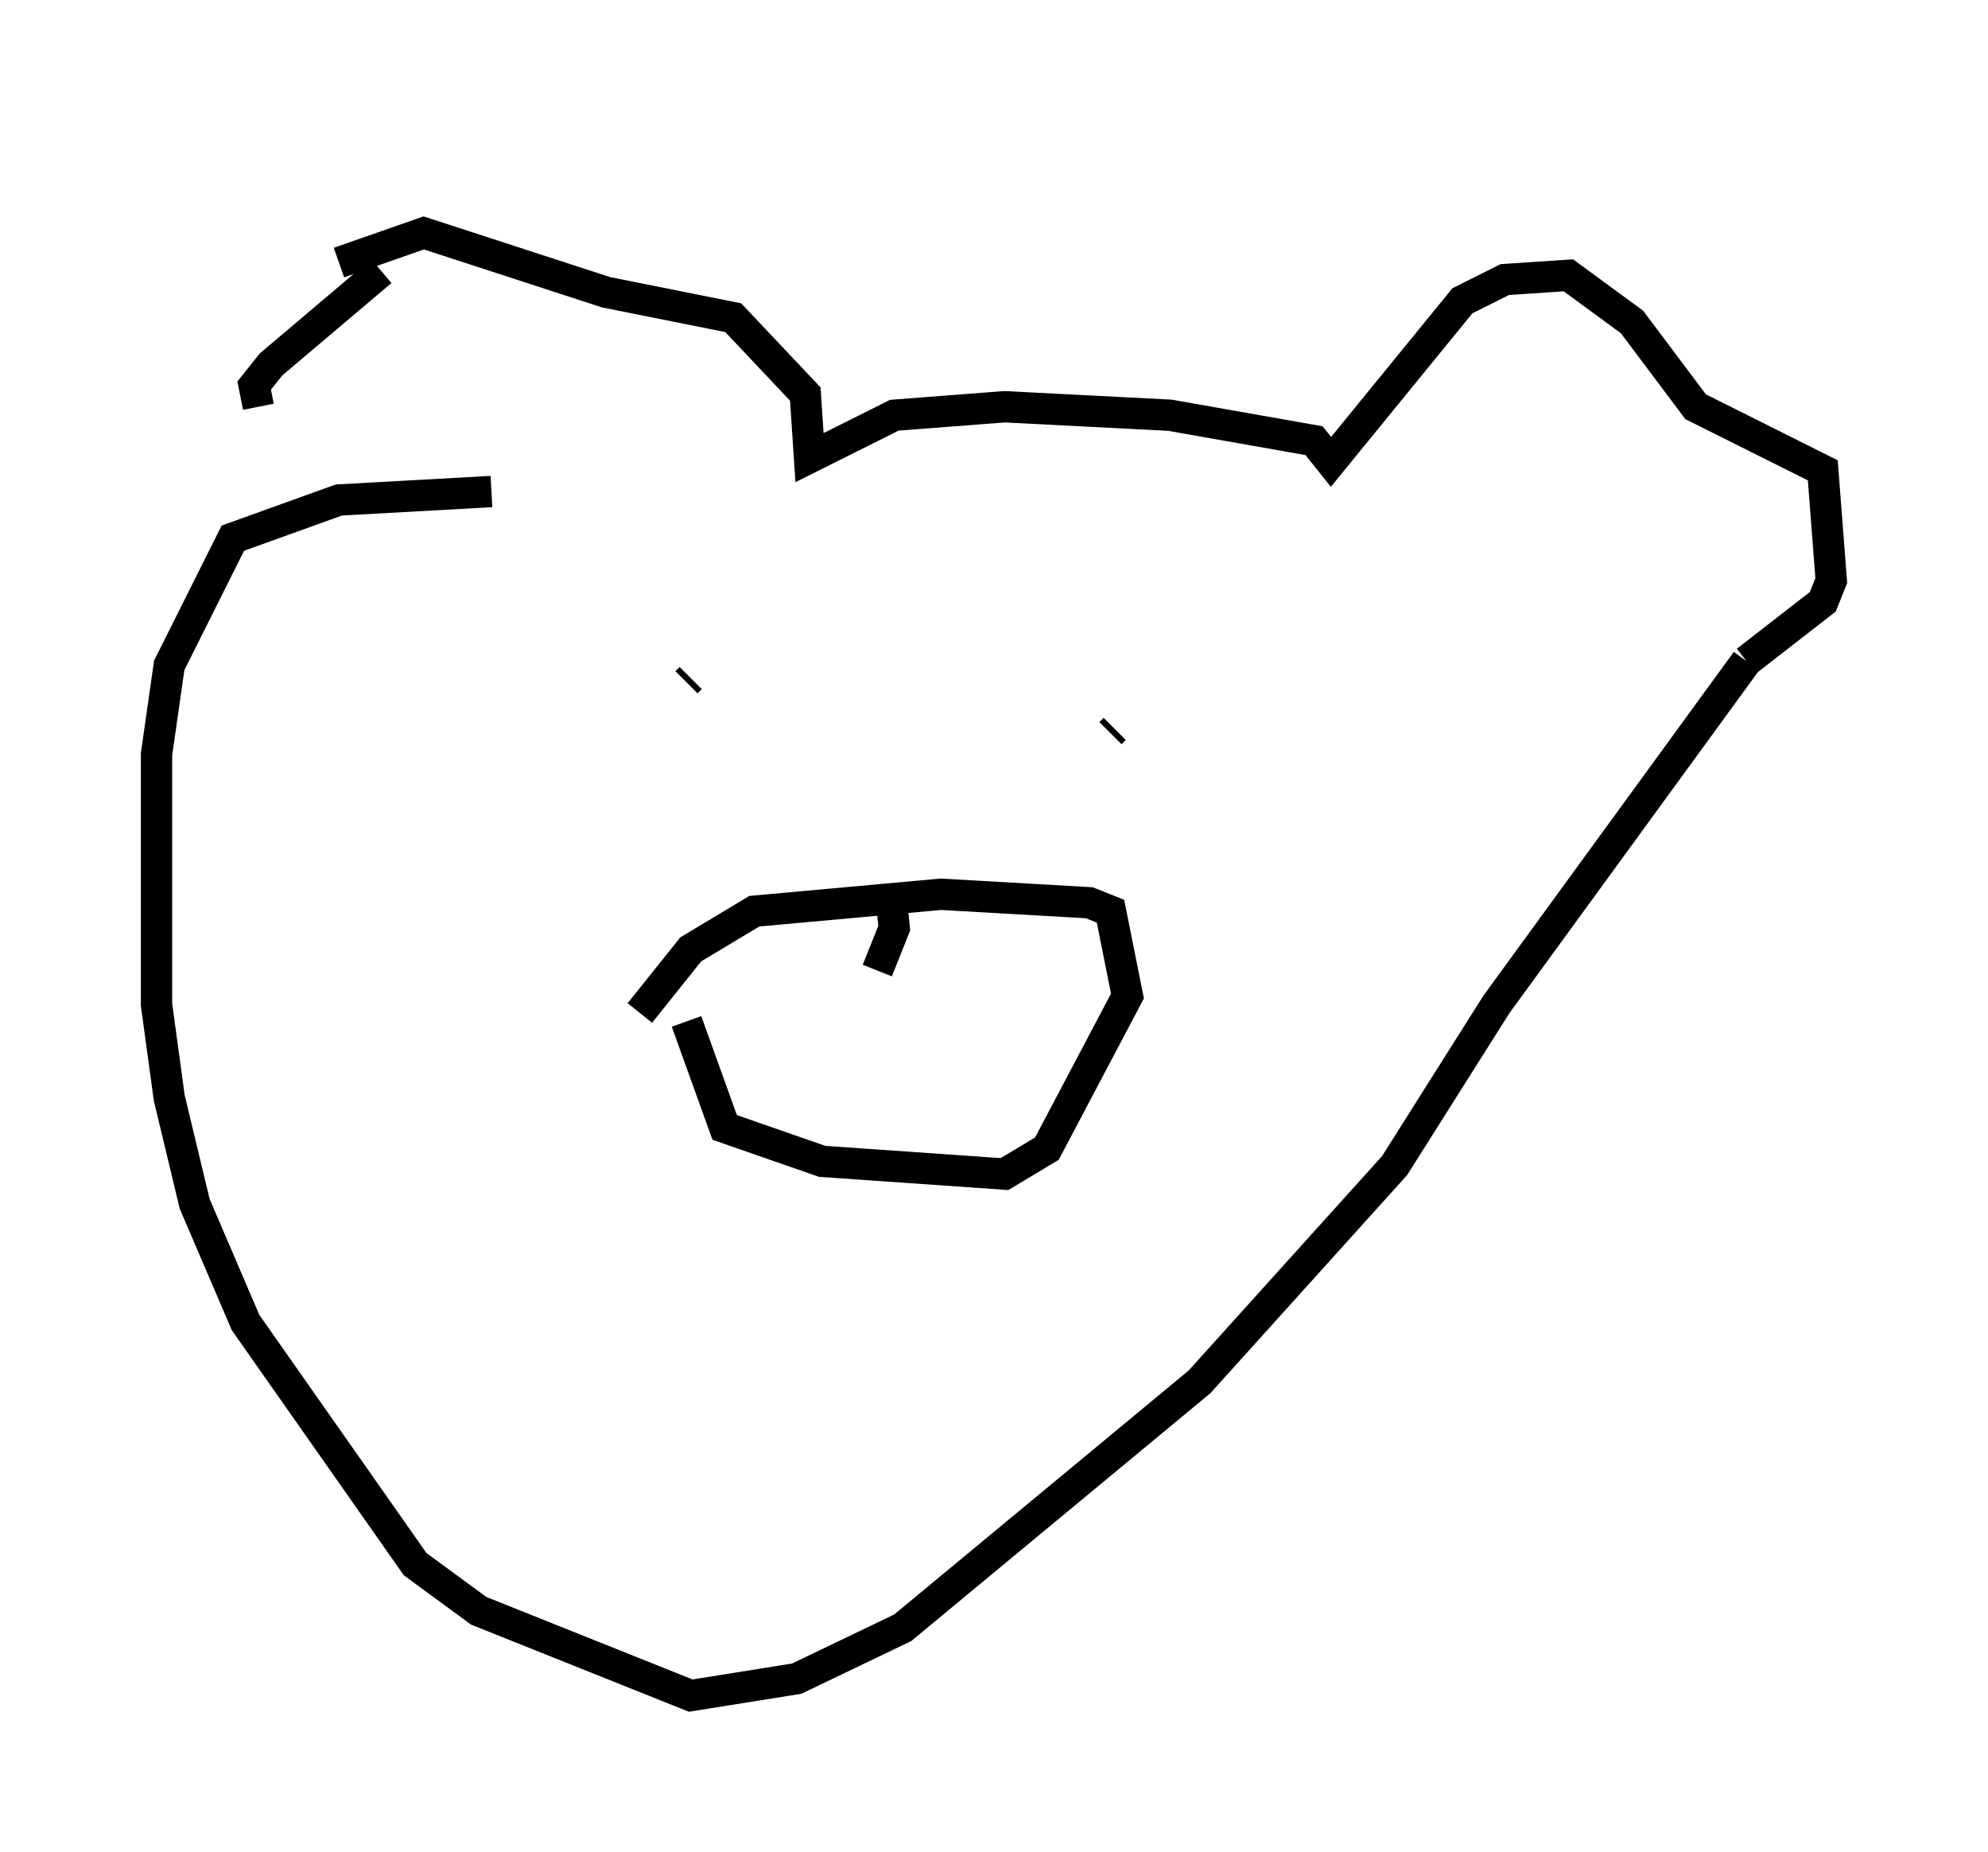 <?xml version="1.0" encoding="utf-8" ?>
<svg baseProfile="full" height="59.12" version="1.1" width="63.45" xmlns="http://www.w3.org/2000/svg" xmlns:ev="http://www.w3.org/2001/xml-events" xmlns:xlink="http://www.w3.org/1999/xlink"><defs /><rect fill="white" height="59.12" width="63.45" x="0" y="0" /><path d="M16.231, 18.802 m-7.984, -5.819 l-0.135, -0.677 0.541, -0.677 l3.518, -2.977 m10.555, -3.654 l0.0, 0.0 m-11.908, 3.383 l2.706, -0.947 5.819, 1.894 l4.059, 0.812 2.3, 2.436 l0.135, 2.03 2.706, -1.353 l3.518, -0.271 5.277, 0.271 l4.601, 0.812 0.541, 0.677 l4.195, -5.142 1.353, -0.677 l2.03, -0.135 2.03, 1.488 l2.03, 2.706 4.059, 2.03 l0.271, 3.518 -0.271, 0.677 l-2.436, 1.894 m0.0, 0.0 l-7.984, 10.961 -3.248, 5.142 l-6.225, 6.901 -9.472, 7.848 l-3.383, 1.624 -3.383, 0.541 l-6.766, -2.706 -2.03, -1.488 l-5.413, -7.713 -1.624, -3.789 l-0.812, -3.383 -0.406, -2.977 l0.0, -7.984 0.406, -2.842 l2.03, -4.059 3.383, -1.218 l4.871, -0.271 m6.36, 5.954 l-0.135, 0.135 m13.532, 2.571 l0.0, 0.0 m-0.677, 0.135 l0.0, 0.0 m0.677, -1.083 l0.135, -0.135 m-15.155, 9.066 l1.624, -2.03 2.03, -1.218 l5.954, -0.541 4.736, 0.271 l0.677, 0.271 0.541, 2.706 l-2.571, 4.871 -1.353, 0.812 l-5.819, -0.406 -3.112, -1.083 l-1.218, -3.383 m6.495, -4.33 l0.135, 1.353 -0.541, 1.353 " fill="none" stroke="black" stroke-width="1" /></svg>